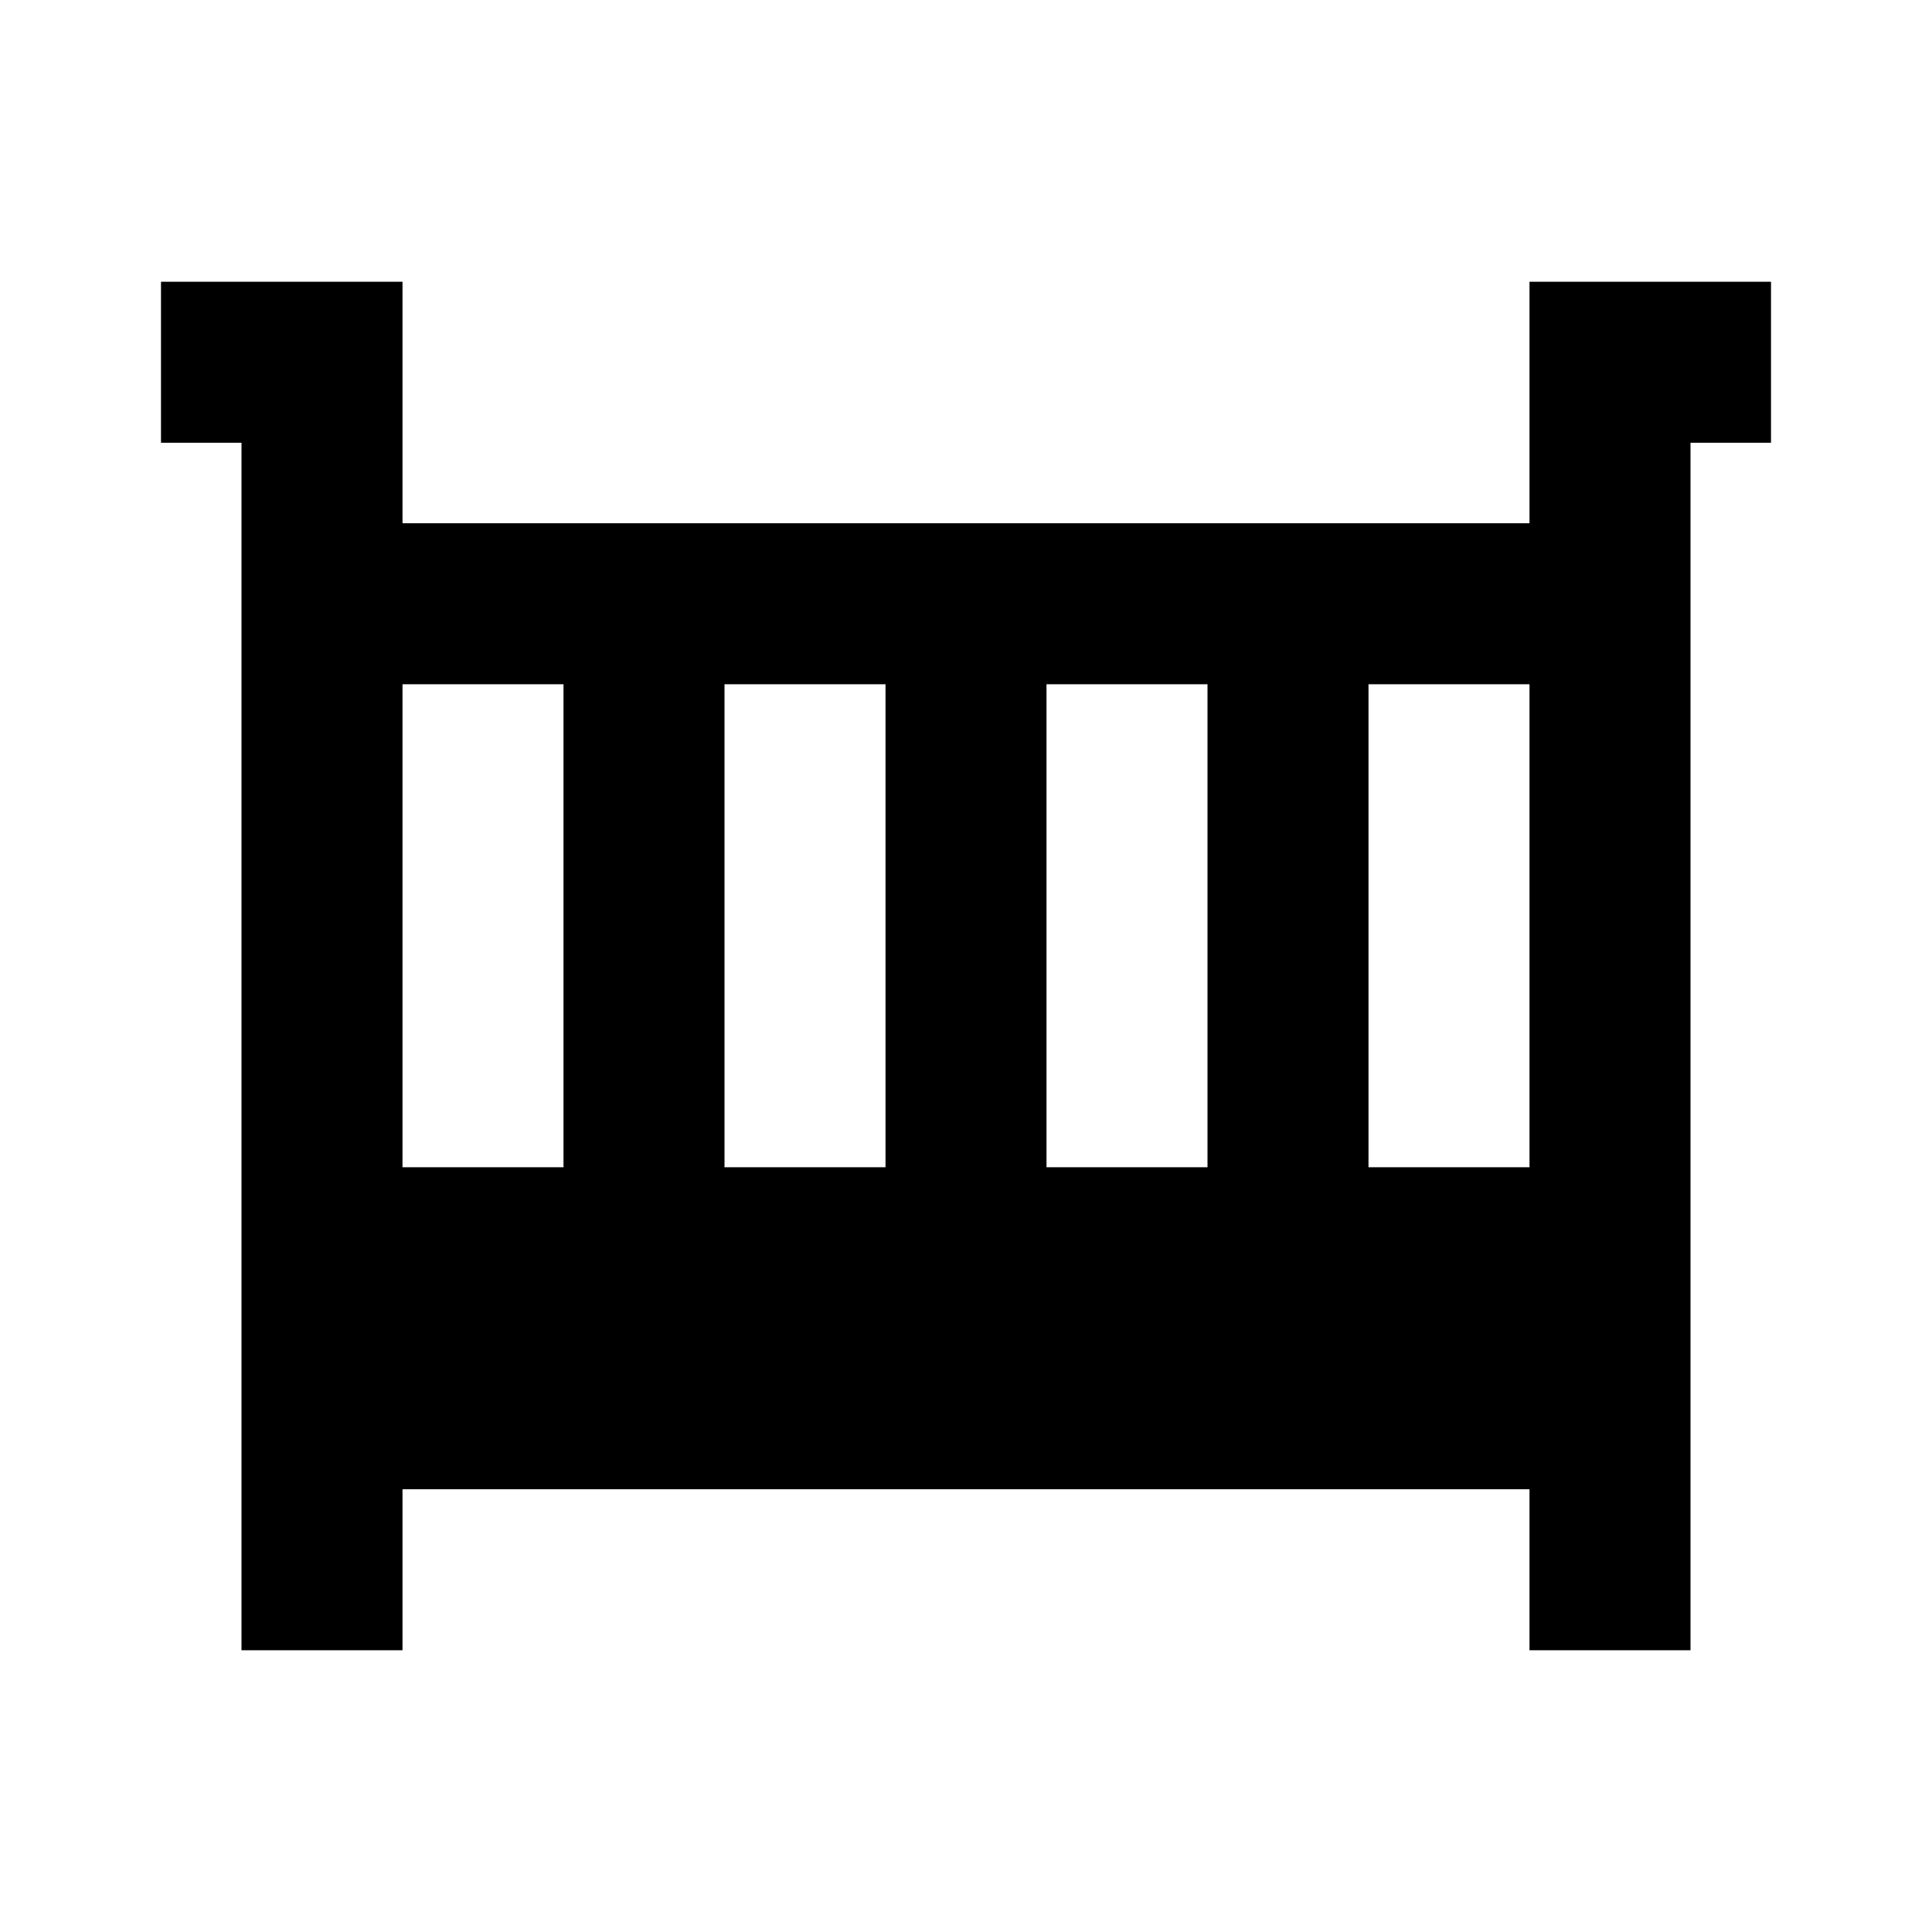 <svg width="24" height="24" viewBox="0 0 24 24" xmlns="http://www.w3.org/2000/svg">
    <path fill-rule="evenodd" clip-rule="evenodd" d="M7 15.5L7 7.5H9L9 15.5H7ZM11 15.5L11 7.5H13L13 15.5H11ZM15 15.5L15 7.5H17L17 15.5H15Z"/>
    <path fill-rule="evenodd" clip-rule="evenodd" d="M3 5.5L2 5.5L2 3.5L5 3.5V20.5H3V5.5ZM19 3.5H22V5.5H21V20.5H19V3.5Z"/>
    <path fill-rule="evenodd" clip-rule="evenodd" d="M20 8.5H4V6.5H20V8.5Z"/>
    <path d="M4 14.5H20V18.5H4V14.5Z"/>
</svg>
